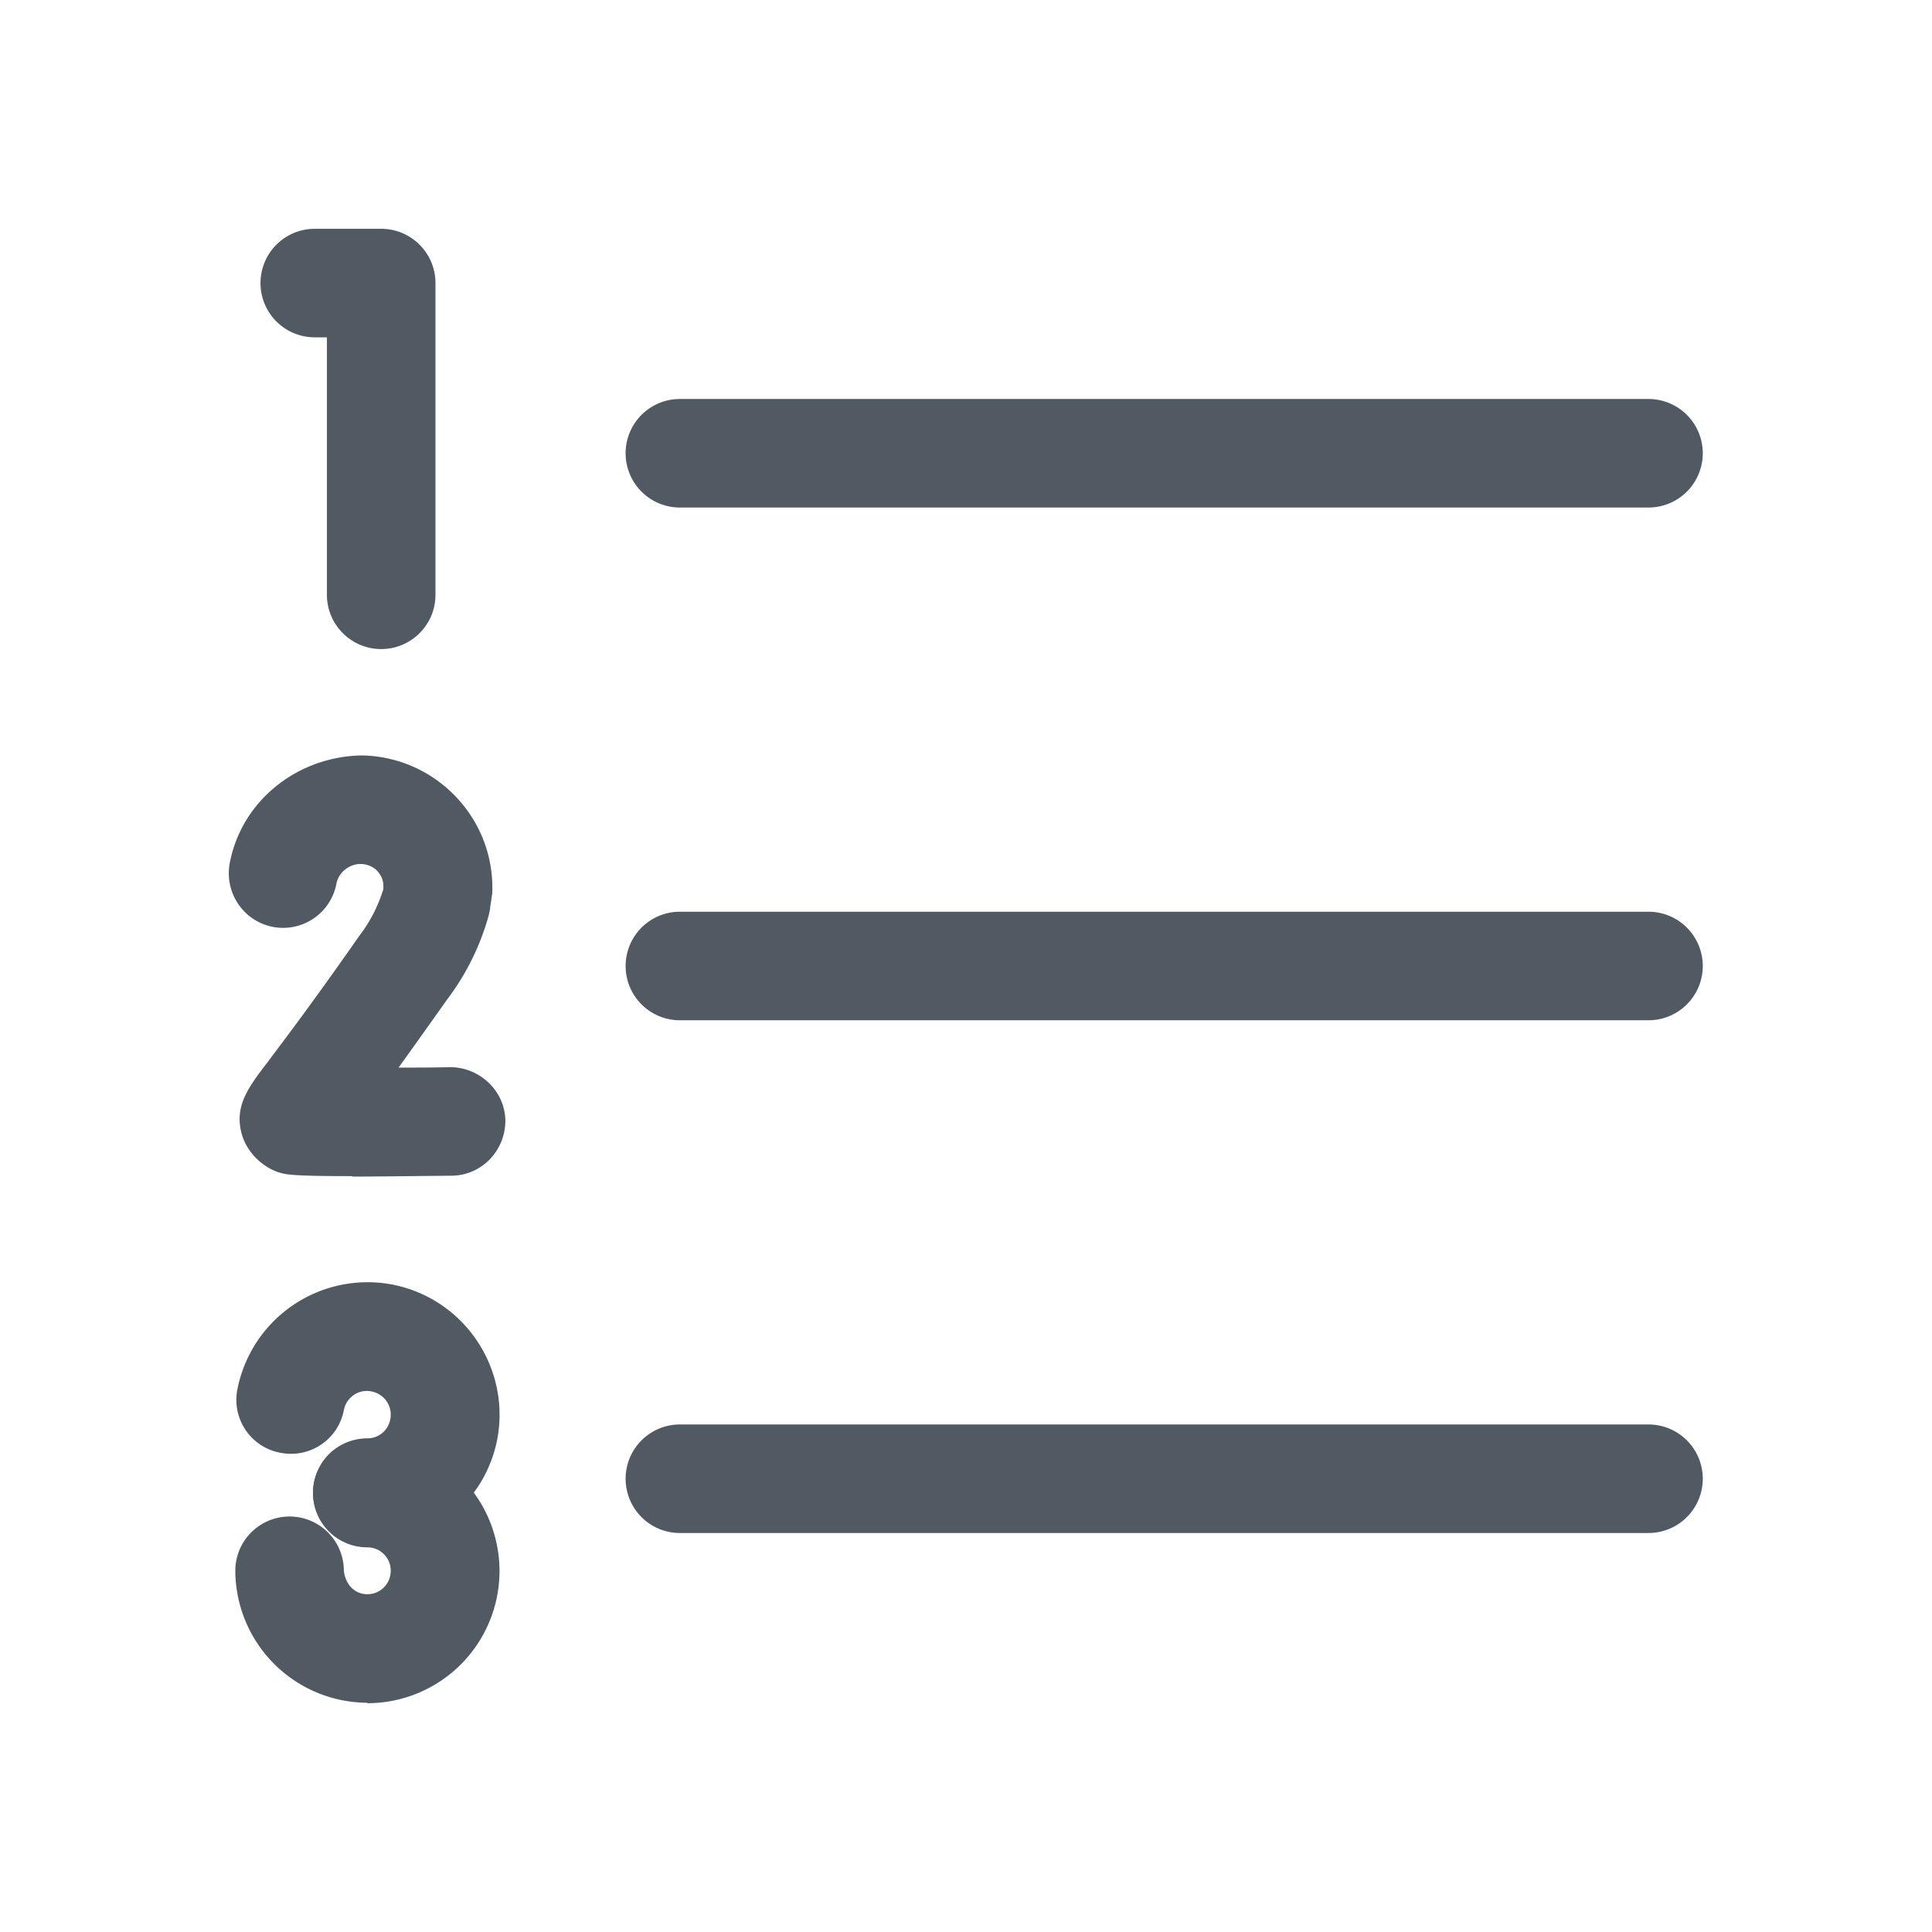 <svg xmlns="http://www.w3.org/2000/svg" viewBox="0 0 44.5 44.5"><path d="M0 0h44.5v44.5H0z" style="fill:none;stroke-width:0"/><path d="M37.97 11.69H15.66a1.25 1.25 0 0 1 0-2.5h22.31a1.25 1.25 0 0 1 0 2.5ZM37.97 23.5H15.66a1.25 1.25 0 0 1 0-2.5h22.31a1.25 1.25 0 0 1 0 2.5ZM37.97 35.31H15.66a1.25 1.25 0 0 1 0-2.5h22.31a1.25 1.25 0 0 1 0 2.5ZM8.78 14.95c-.69 0-1.25-.56-1.25-1.25V7.77h-.28a1.25 1.25 0 0 1 0-2.5h1.53c.69 0 1.25.56 1.25 1.25v7.18c0 .69-.56 1.25-1.25 1.25ZM8.11 27.09c-1.42 0-1.54-.04-1.7-.09-.38-.13-.71-.46-.83-.84-.2-.66.12-1.09.58-1.69.35-.47 1.01-1.33 2.12-2.92.26-.34.43-.69.55-1.07v-.08c0-.17-.09-.28-.14-.34a.547.547 0 0 0-.39-.16c-.25 0-.5.19-.55.45a1.25 1.25 0 0 1-1.46 1c-.68-.13-1.12-.78-1-1.46.27-1.45 1.56-2.46 3.03-2.49 1.68.02 3.04 1.4 3.02 3.08 0 .05 0 .1-.01.15l-.04.27c0 .06-.02.11-.03.17a5.73 5.73 0 0 1-.96 1.95c-.44.62-.81 1.14-1.12 1.57.39 0 .8 0 1.19-.01.67 0 1.26.54 1.27 1.23 0 .69-.54 1.26-1.23 1.27-1.01.01-1.75.02-2.29.02ZM8.46 35.63a1.25 1.25 0 0 1 0-2.5c.26 0 .48-.18.53-.44a.544.544 0 0 0-.43-.64.528.528 0 0 0-.41.08c-.07.05-.19.15-.23.35-.13.68-.79 1.12-1.47.98-.68-.13-1.12-.79-.98-1.47a3.056 3.056 0 0 1 3.58-2.4c1.65.33 2.72 1.93 2.4 3.58a3.052 3.052 0 0 1-2.99 2.45Z" style="fill:#515962;stroke-width:0"/><path d="M8.46 39.22a3.055 3.055 0 0 1-3.04-3.04 1.25 1.25 0 0 1 2.5 0c.04.34.27.54.54.54.3 0 .54-.24.54-.54s-.24-.54-.54-.54a1.25 1.25 0 0 1 0-2.5 3.045 3.045 0 0 1 0 6.09Z" style="fill:#515962;stroke-width:0"/></svg>